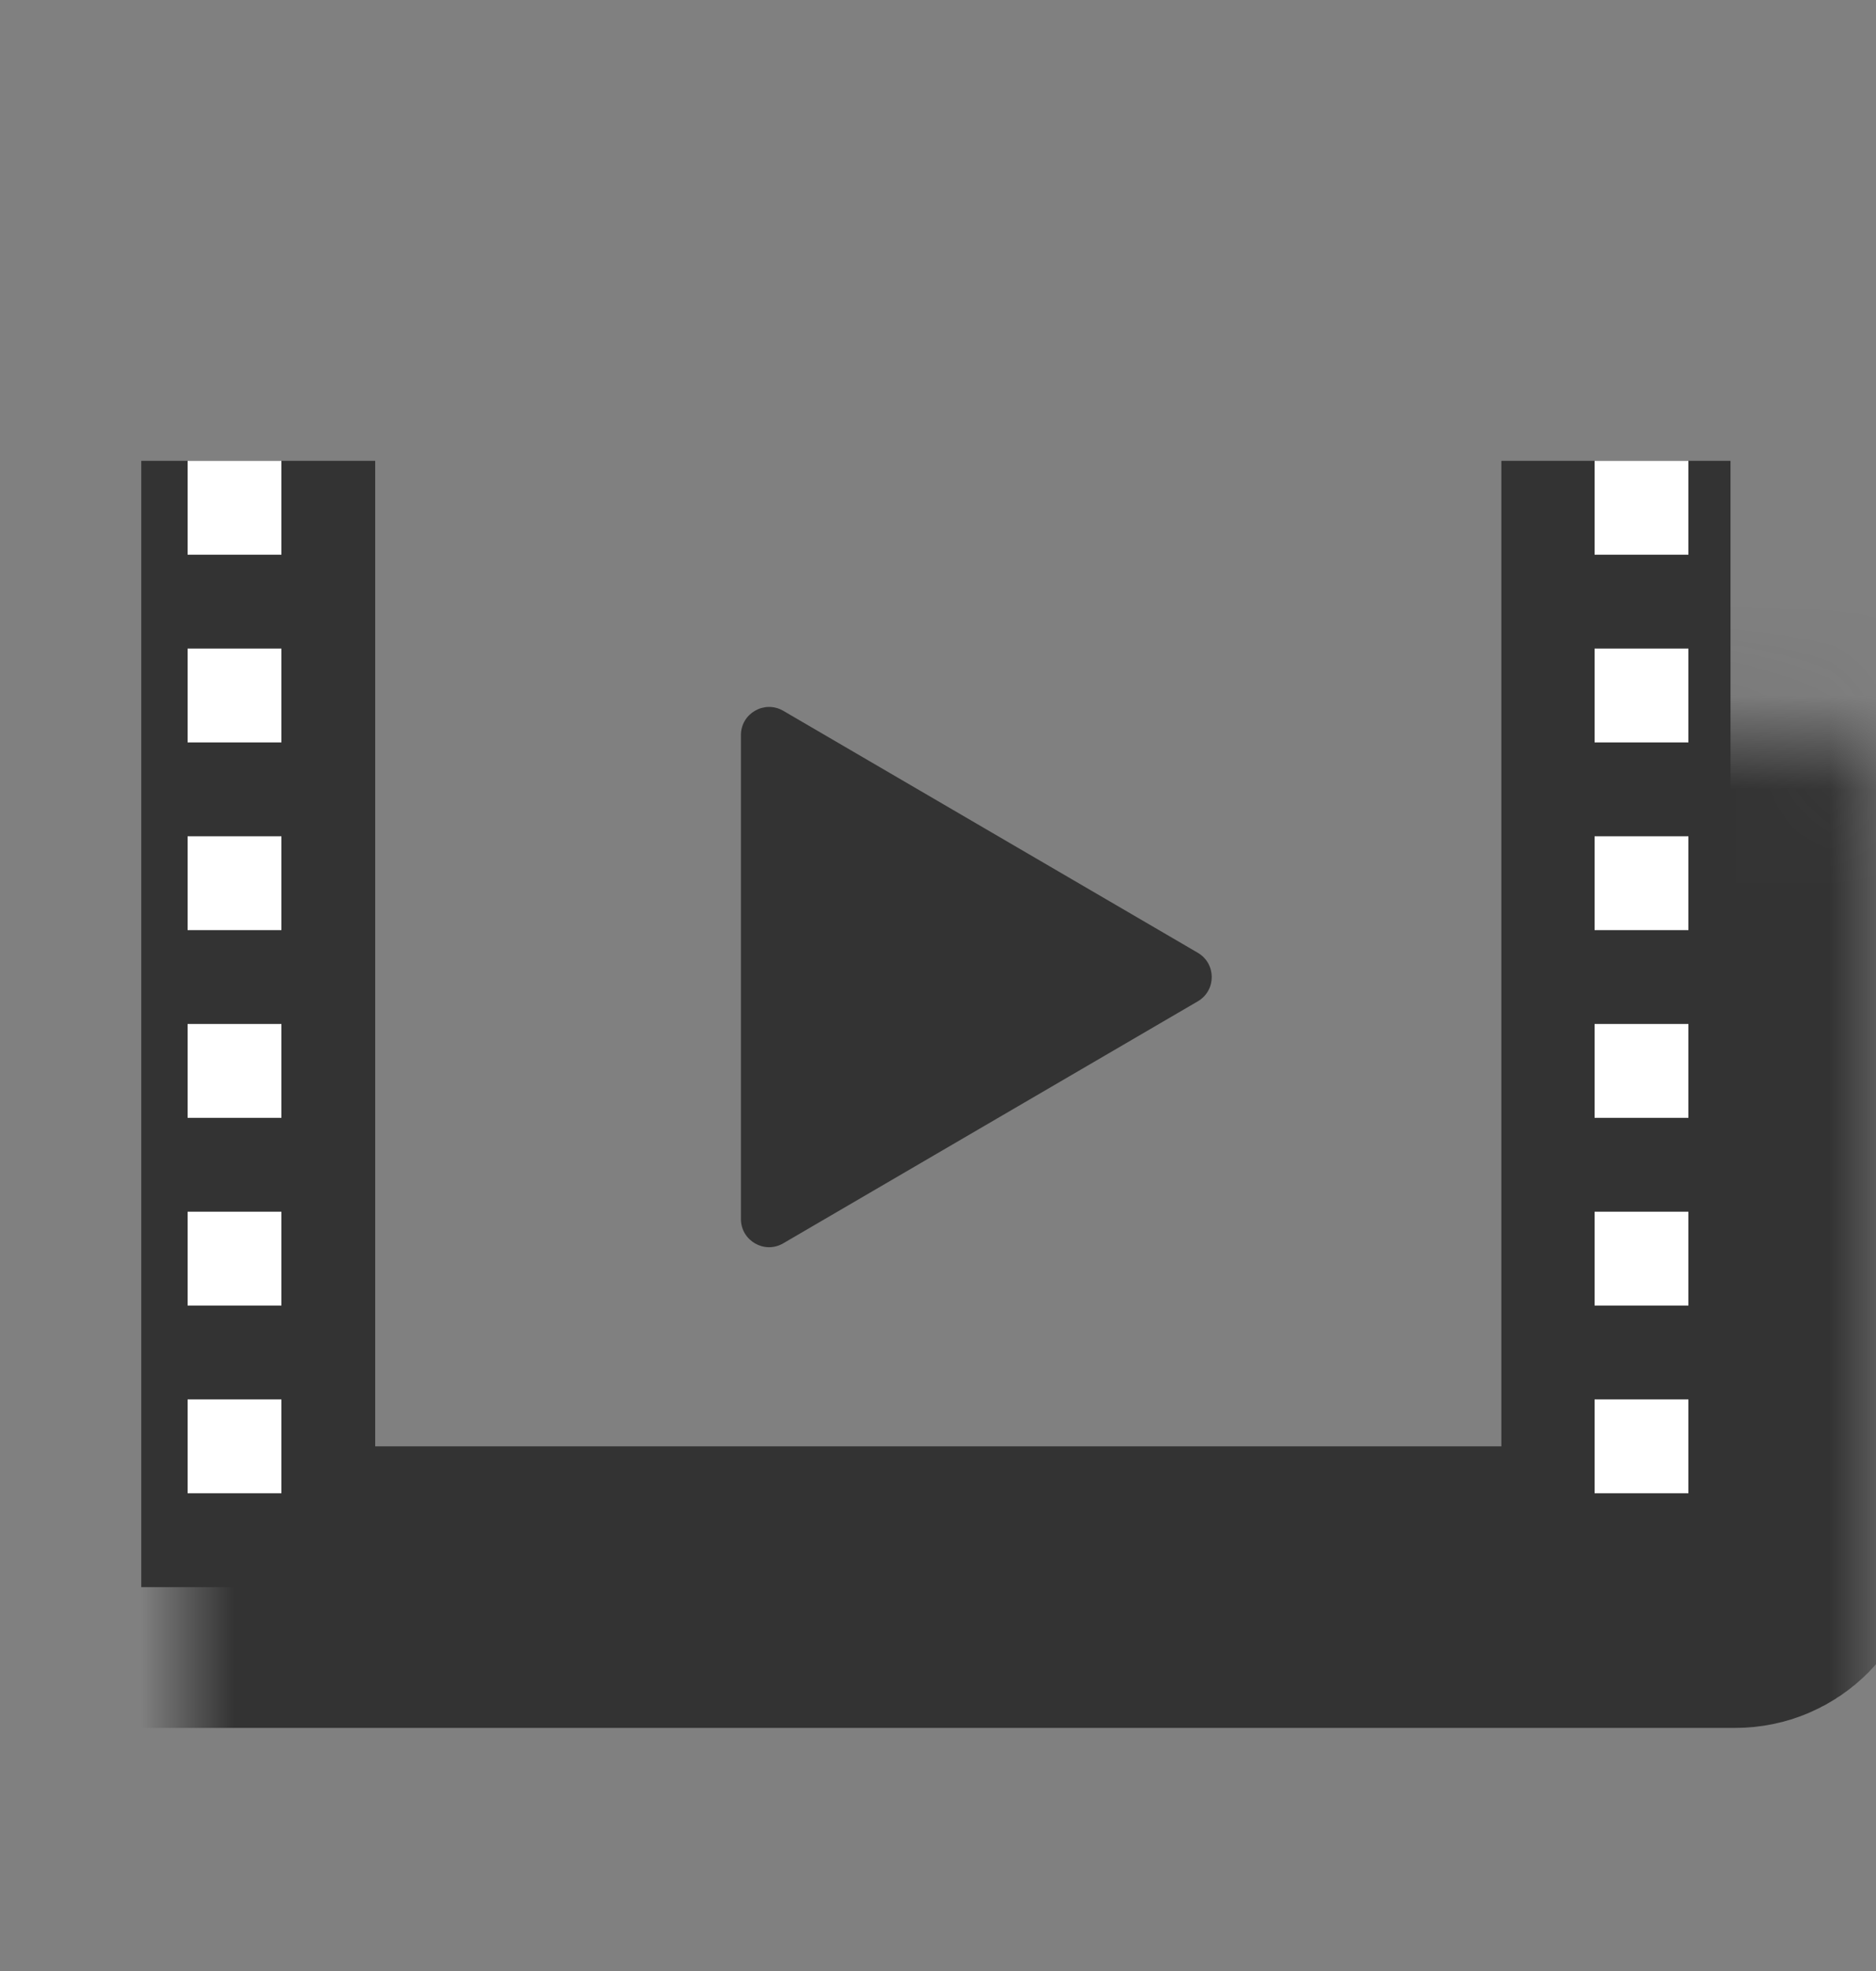 <svg width="20" height="21" viewBox="0 0 20 21" fill="none" xmlns="http://www.w3.org/2000/svg">
<rect x="0" y="0" width="20" height="21" fill="#808080" stroke="none"/>
<mask id="path-1-inside-1_99_49219" fill="white">
<rect x="1" y="3.91" width="18" height="13" rx="0.5"/>
</mask>
<rect x="1" y="3.91" width="18" height="13" rx="0.5" stroke="#333333" stroke-width="3" mask="url(#path-1-inside-1_99_49219)"/>
<path fill-rule="evenodd" clip-rule="evenodd" d="M1.506 4.91H4V16.91H1.506V4.91Z" fill="#333333"/>
<path fill-rule="evenodd" clip-rule="evenodd" d="M16.006 4.91H18.449V16.91H16.006V4.91Z" fill="#333333"/>
<path fill-rule="evenodd" clip-rule="evenodd" d="M12.769 10.151C12.968 10.267 12.968 10.553 12.769 10.669L8.35 13.247C8.15 13.364 7.899 13.219 7.899 12.988L7.899 7.832C7.899 7.601 8.15 7.457 8.35 7.573L12.769 10.151Z" fill="#333333"/>
<rect x="2" y="6.91" width="1" height="1" fill="white"/>
<rect x="17" y="6.91" width="1" height="1" fill="white"/>
<rect x="2" y="8.91" width="1" height="1" fill="white"/>
<rect x="17" y="8.91" width="1" height="1" fill="white"/>
<rect x="2" y="10.91" width="1" height="1" fill="white"/>
<rect x="17" y="10.91" width="1" height="1" fill="white"/>
<rect x="2" y="12.91" width="1" height="1" fill="white"/>
<rect x="17" y="12.91" width="1" height="1" fill="white"/>
<rect x="2" y="14.91" width="1" height="1" fill="white"/>
<rect x="17" y="14.91" width="1" height="1" fill="white"/>
<rect x="2" y="4.91" width="1" height="1" fill="white"/>
<rect x="17" y="4.91" width="1" height="1" fill="white"/>
</svg>
